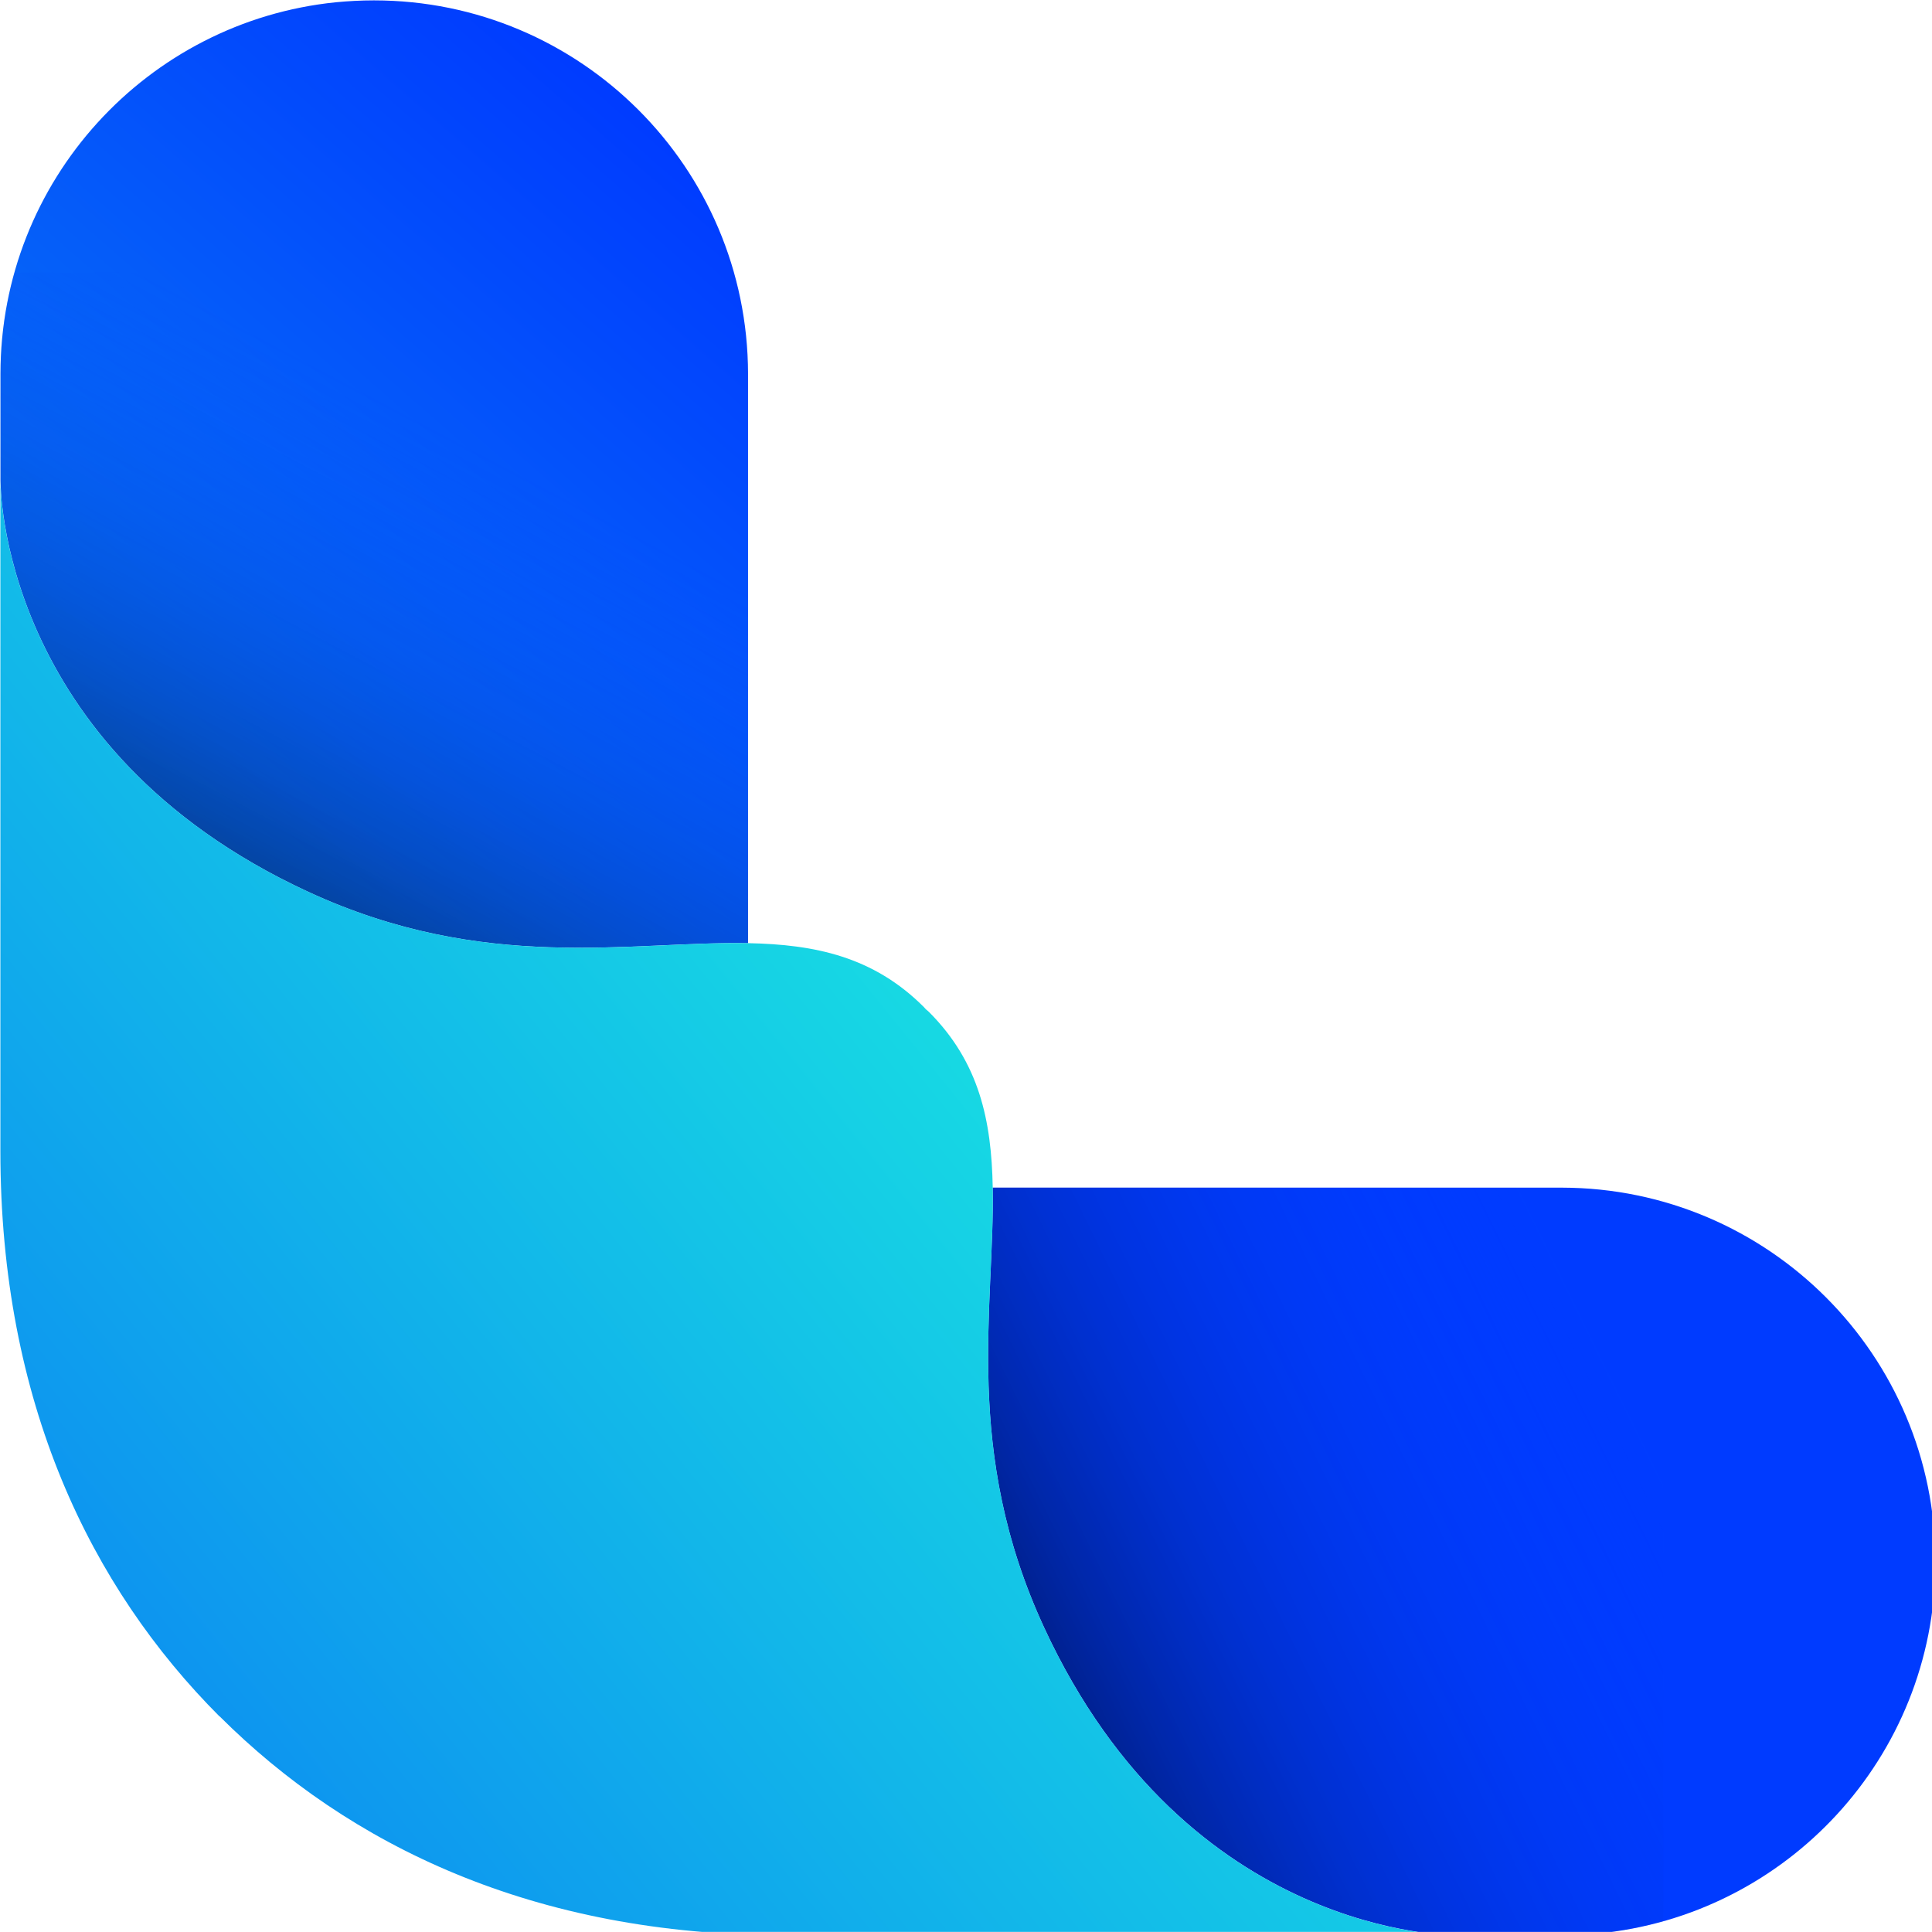 <svg width="193.28" height="193.27" viewBox="0 0 51.139 51.136" version="1.1" id="svg5" xmlns="http://www.w3.org/2000/svg" xmlns:i="&amp;ns_ai;"><g id="layer1" transform="translate(-62.603 -80.095)"><switch id="switch899" transform="matrix(.265 0 0 .265 55.816 74.19)"><g i:extraneous="self" id="g897"><g id="g895"><g id="g893"><g id="g833"><linearGradient id="SVGID_1_" gradientUnits="userSpaceOnUse" x1="-57.649" y1="219.666" x2="98.469" y2="40.319"><stop offset=".059" id="stop826" stop-color="#17dae3"/><stop offset="1" id="stop828" stop-color="#003bff"/></linearGradient><path d="M100.33 116.49V59.62c-.04-20.61-16.75-37.3-37.37-37.3-1.29 0-2.56.07-3.81.19-18.81 1.91-33.49 17.8-33.49 37.11v11.04c0-.11 0-.21.01-.31 0 0-.32 26.66 30.73 41.01 17.63 8.15 32.12 4.91 43.93 5.13z" id="path831" fill="url(#SVGID_1_)"/></g><linearGradient id="SVGID_2_" gradientUnits="userSpaceOnUse" x1="43.42" y1="121.4" x2="72.433" y2="66.439"><stop offset=".059" id="stop835" stop-color="#000"/><stop offset=".09" id="stop837" stop-color="#00030f" stop-opacity=".966"/><stop offset=".238" id="stop839" stop-color="#00124d" stop-opacity=".809"/><stop offset=".385" id="stop841" stop-color="#001e84" stop-opacity=".654"/><stop offset=".526" id="stop843" stop-color="#0029b0" stop-opacity=".504"/><stop offset=".661" id="stop845" stop-color="#0031d2" stop-opacity=".36"/><stop offset=".788" id="stop847" stop-color="#0036eb" stop-opacity=".225"/><stop offset=".904" id="stop849" stop-color="#003afa" stop-opacity=".102"/><stop offset="1" id="stop851" stop-color="#003bff" stop-opacity="0"/></linearGradient><path d="M100.33 116.49V59.62c-.01-3.51-.53-6.9-1.44-10.12H27.06c-.91 3.22-1.4 6.61-1.4 10.12v11.04c0-.11 0-.21.01-.31 0 0-.32 26.66 30.73 41.01 17.63 8.15 32.12 4.91 43.93 5.13z" id="path854" fill="url(#SVGID_2_)" opacity=".6"/><g id="g863"><linearGradient id="SVGID_3_" gradientUnits="userSpaceOnUse" x1="445.701" y1="723" x2="601.819" y2="543.653" gradientTransform="rotate(-90 744.59 0)"><stop offset=".059" id="stop856" stop-color="#17dae3"/><stop offset="1" id="stop858" stop-color="#003bff"/></linearGradient><path d="M124.77 140.91h56.86c20.61.04 37.3 16.75 37.3 37.37 0 1.29-.07 2.56-.19 3.81-1.91 18.81-17.8 33.49-37.11 33.49H170.6c.11 0 .21 0 .31-.01 0 0-26.66.32-41.01-30.73-8.15-17.63-4.92-32.12-5.13-43.93z" id="path861" fill="url(#SVGID_3_)"/></g><linearGradient id="SVGID_4_" gradientUnits="userSpaceOnUse" x1="120.984" y1="195.797" x2="188.919" y2="162.538"><stop offset=".059" id="stop865" stop-color="#000"/><stop offset=".09" id="stop867" stop-color="#00030f" stop-opacity=".966"/><stop offset=".238" id="stop869" stop-color="#00124d" stop-opacity=".809"/><stop offset=".385" id="stop871" stop-color="#001e84" stop-opacity=".654"/><stop offset=".526" id="stop873" stop-color="#0029b0" stop-opacity=".504"/><stop offset=".661" id="stop875" stop-color="#0031d2" stop-opacity=".36"/><stop offset=".788" id="stop877" stop-color="#0036eb" stop-opacity=".225"/><stop offset=".904" id="stop879" stop-color="#003afa" stop-opacity=".102"/><stop offset="1" id="stop881" stop-color="#003bff" stop-opacity="0"/></linearGradient><path d="M124.77 140.91h56.86c3.51.01 6.9.53 10.12 1.44v71.82c-3.22.91-6.61 1.4-10.12 1.4H170.6c.11 0 .21 0 .31-.01 0 0-26.66.32-41.01-30.73-8.15-17.62-4.92-32.11-5.13-43.92z" id="path884" fill="url(#SVGID_4_)" opacity=".6"/><linearGradient id="SVGID_5_" gradientUnits="userSpaceOnUse" x1="132.909" y1="114.91" x2="-60.693" y2="271.771"><stop offset=".059" id="stop886" stop-color="#17dae3"/><stop offset="1" id="stop888" stop-color="#003bff"/></linearGradient><path d="M129.9 184.84c-8.15-17.63-4.91-32.12-5.13-43.93-.12-6.69-1.34-12.52-6.38-17.56-.08-.08-.18-.15-.26-.23l-.01.01c-.08-.08-.14-.18-.23-.26-5.04-5.04-10.88-6.25-17.56-6.38-11.81-.21-26.3 3.02-43.93-5.13-31.05-14.35-30.74-41.01-30.74-41.01 0 .11 0 .21-.01.31v66.6c0 25.11 9.02 43.57 21.88 56.46l.01-.01c12.89 12.86 31.34 21.88 56.46 21.88h66.6c.11 0 .21-.01.31-.01 0 0-26.66.31-41.01-30.74z" id="path891" fill="url(#SVGID_5_)"/></g></g></g></switch></g><style type="text/css" id="style824"></style></svg>